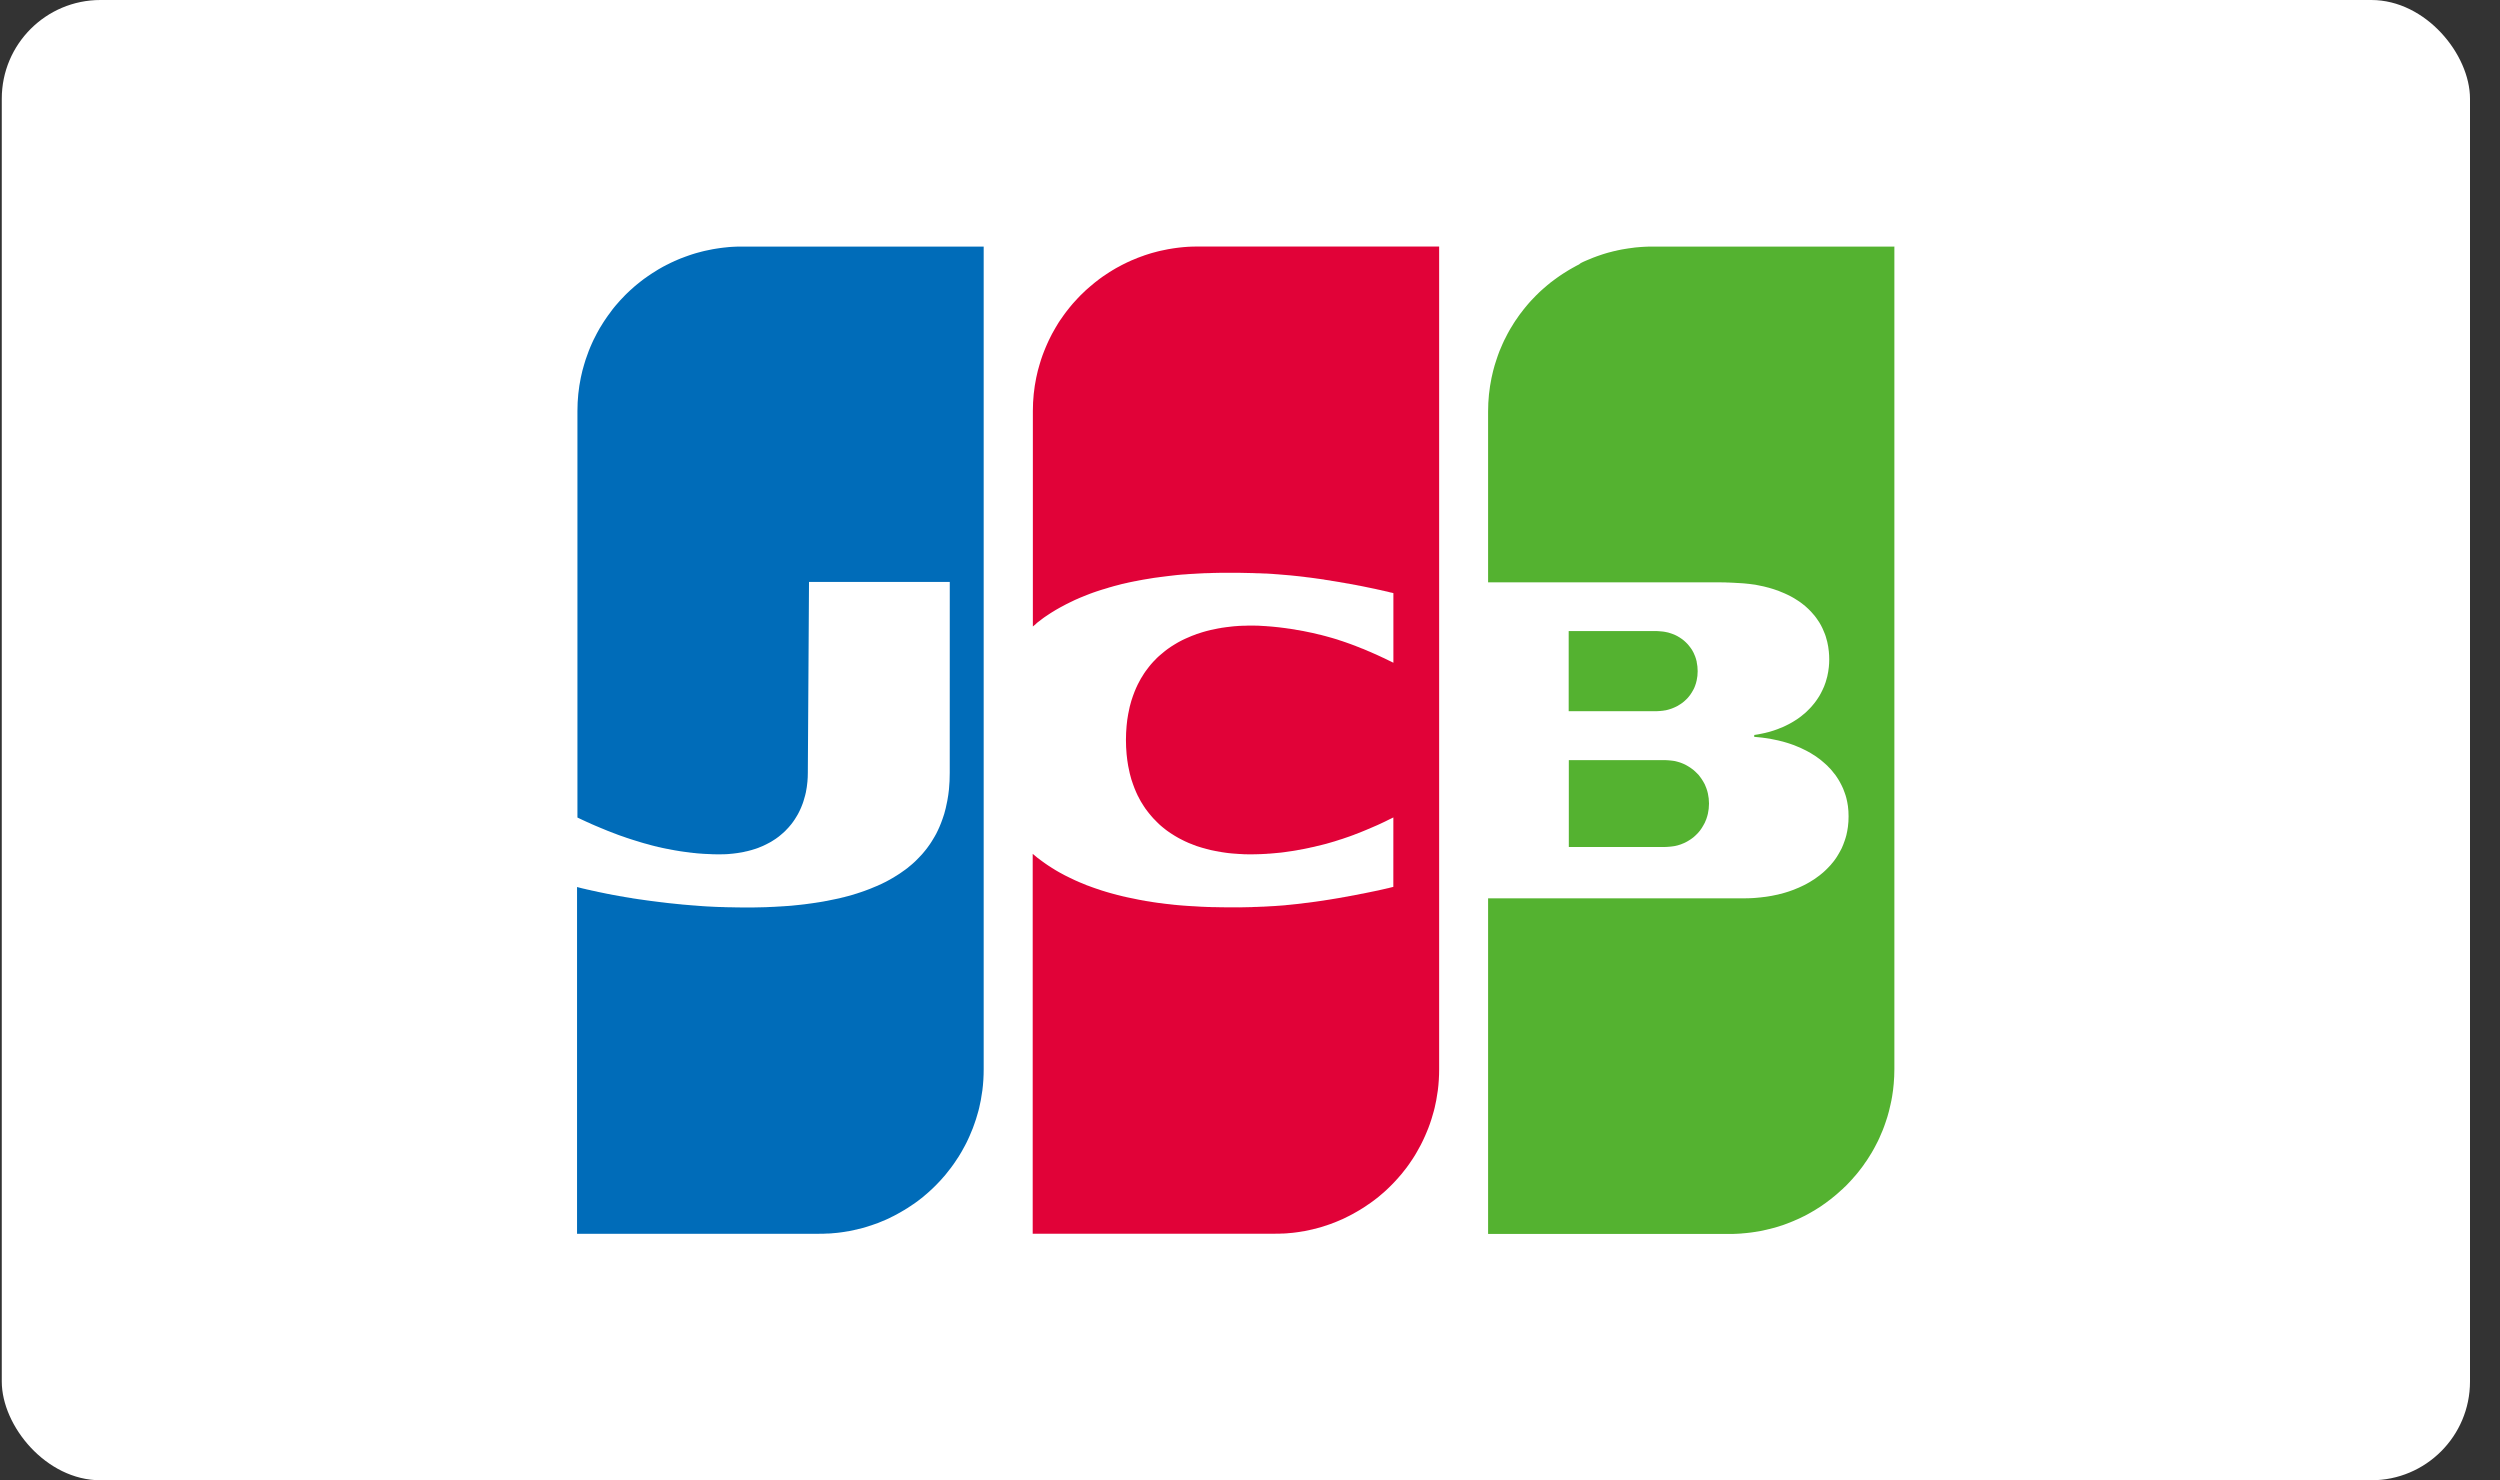 <svg width="76" height="45" viewBox="0 0 76 45" xmlns="http://www.w3.org/2000/svg"><rect x="0" y="0" width="76" height="45" fill="#333333" stroke="none"/><title>JCB-light</title><g transform="translate(.054)" fill="none" fill-rule="evenodd"><rect fill="#FFF" width="75.034" height="45" rx="3"/><path d="M47.637 23.108H50.565c.014 0 .03 0 .048.002l.048.003.048.004.048.005.05.006.047.007.028.006.02.005.048.013.048.014.048.016c.016.006.033.012.05.02l.047.02.047.023.048.027.05.03.047.03c.016.01.033.023.048.035l.05.038.047.042c.016.016.033.03.048.047l.05.05c.015.02.03.04.047.06.017.02.033.043.048.066.017.024.033.05.048.076.018.03.034.06.05.09.016.038.033.076.047.115.02.052.036.107.048.163.022.098.034.2.034.307 0 .108-.012.21-.034.31-.012.055-.03.11-.048.163-.014.04-.03.077-.048.114-.015.03-.03.06-.05.09-.014.027-.03.052-.047.077-.015.024-.03.046-.048.068l-.048.058c-.016.018-.032.035-.05.052-.014.016-.03.03-.047.046l-.048.043-.05.038c-.015.012-.032.023-.048.034l-.048.03-.05.03-.047.025-.048.023-.05.02-.048.02-.048.015-.048.015-.05.012-.018.004-.03.006-.047.007-.048.006-.048.005c-.016 0-.032.003-.048.004-.017 0-.033.002-.048.003-.018 0-.034 0-.05.002H47.638v-2.64zm3.888-2.987c.02.09.03.184.03.282 0 .1-.01.193-.03.28-.012.058-.028.113-.048.165-.014.04-.03.076-.048.11-.016.03-.032.06-.05.088-.015.025-.03.05-.048.073-.015.02-.03.042-.048.062-.016.02-.032.037-.048.055l-.05.048c-.014.015-.03.03-.047.043l-.05.04c-.015.01-.03.022-.048.033l-.048.03-.048.03-.048.024c-.016.008-.032.016-.05.023-.015.007-.03.014-.047.02l-.047.018-.05.016c-.015.005-.03.01-.047.014l-.048.012-.048.01h-.012c-.01.003-.022.005-.037.007l-.047.005-.048.005-.05.003-.047.003h-2.684v-2.435H50.32l.048.003c.017 0 .033.002.05.004.015 0 .032.003.047.004l.048.005.038.006.012.002.048.01.048.01.048.015.05.016c.015.004.03.01.047.017l.05.02.048.023.048.025.048.03.048.03c.017.01.033.023.05.035l.047.038.047.043.05.05.047.054c.017.02.033.04.048.062l.05.073c.016.027.032.056.047.086.017.036.033.073.047.11.02.054.036.108.048.165zm5.99-12.627h.02v25.012c0 .15-.007.297-.02.443-.01.13-.028.256-.048.38-.014.086-.03.17-.05.252-.014.068-.03.135-.047.2-.015.058-.03.115-.048.172-.016.05-.032.102-.05.152-.014.046-.03.09-.047.136l-.048.125c-.016.04-.032.078-.05.116-.014.038-.03.074-.047.11l-.048.102c-.016.032-.032.065-.05.097-.014.03-.03.06-.047.09l-.048.087-.048.083-.05.08-.048.077-.048.074c-.016.024-.032.048-.05.07-.015.024-.03.047-.047.07l-.048.066-.05.064-.048.062-.048.06-.048.057-.05.056c-.015.018-.03.037-.047.055l-.05.054c-.015.017-.03.034-.048.052l-.048.05-.048.05-.05.046-.047.047c-.017.014-.033.03-.05.043-.015.015-.03.03-.048.044l-.048.043-.048.042-.048.04-.05.04-.047.04-.047.036c-.016.013-.032.025-.05.037l-.047.036-.048.036c-.016.012-.032.023-.05.034-.015.01-.03.023-.047.034l-.047.032c-.016.01-.032.02-.048.032l-.05.03-.047.03-.048.03-.05.028c-.015.01-.03.02-.047.028l-.048.027c-.016.01-.032.02-.05.028-.015.01-.03.017-.047.025-.016.01-.032.018-.048.026l-.05.023-.047.024-.048.023-.048.022-.05.022c-.015.008-.03.014-.047.02-.016.008-.032.016-.048.022l-.05.02-.047.02-.048.018-.05.02-.047.017-.048.018c-.016.005-.032.01-.048.017l-.05.015-.047.016-.048.015-.05.015-.048.014-.048.012c-.016.005-.032.01-.05.013l-.047.013-.048.01-.05.013c-.016.005-.032.008-.048.01-.016.005-.032.01-.048.012l-.048.01-.05.01-.047.008-.05.008-.048.008-.048.007-.048.007-.05.007-.047.005-.05.006c-.015 0-.03.003-.047.005-.017 0-.033.003-.05.004-.015 0-.03.003-.047.004-.016.003-.032.004-.048.005l-.05.003-.047.003-.047.002-.05.002-.047.002H45.184V27.31H52.98l.05-.002h.047c.017 0 .033 0 .05-.002.015 0 .03 0 .047-.002l.05-.002.047-.003.048-.004.05-.004.047-.005c.015 0 .03-.003.047-.004l.05-.006.047-.006c.016 0 .032-.003.048-.005l.048-.007.05-.008.047-.008.048-.008.05-.01.047-.01.048-.01.05-.01c.015-.005.03-.01.047-.013l.048-.01.05-.014c.015-.004.03-.01.047-.014l.048-.014.048-.015.05-.016.047-.017c.016-.005.032-.01.048-.017l.05-.018.047-.02c.016-.006.032-.012.048-.02l.05-.02.047-.022.048-.022.048-.023.05-.024c.016-.01.032-.018.048-.026l.048-.027c.017-.01.033-.02.05-.028l.047-.03.048-.03c.018-.01.034-.02.05-.032.016-.01.032-.022.048-.034.016-.01.032-.023.048-.035.017-.01.033-.023.05-.036l.047-.038.048-.04.05-.043.048-.045.048-.047.048-.05.05-.053c.015-.02.03-.038.047-.057l.05-.06.048-.065.048-.07c.016-.027.033-.053.048-.08.017-.026.033-.055.048-.084l.05-.094c.016-.035.032-.072.047-.11.016-.04.033-.084.047-.128.02-.054.035-.11.05-.165.02-.082.035-.166.047-.252.014-.103.02-.21.02-.32 0-.108-.006-.213-.02-.314-.012-.083-.028-.164-.048-.243-.014-.054-.03-.107-.05-.158-.013-.043-.03-.085-.047-.126l-.05-.106c-.015-.03-.03-.062-.048-.092-.015-.028-.03-.055-.048-.082-.015-.025-.032-.05-.048-.074l-.048-.07c-.016-.02-.032-.04-.05-.06-.014-.02-.03-.04-.047-.06-.015-.018-.03-.037-.047-.055l-.05-.05c-.014-.017-.03-.033-.047-.05l-.048-.044c-.016-.015-.032-.03-.05-.044-.014-.013-.03-.027-.047-.04-.015-.014-.03-.027-.047-.04l-.048-.037-.05-.036-.047-.035c-.016-.01-.032-.02-.048-.032l-.05-.03-.047-.03-.048-.03-.05-.026c-.015-.01-.03-.018-.047-.026l-.048-.024-.05-.024c-.015-.008-.03-.016-.047-.023-.016-.01-.032-.016-.048-.023l-.048-.02c-.016-.008-.033-.015-.05-.02-.015-.008-.03-.015-.047-.02l-.048-.02-.05-.017c-.015-.006-.03-.012-.047-.017l-.048-.016-.05-.016c-.015-.004-.03-.01-.047-.014l-.048-.014-.048-.014-.05-.012-.047-.012-.048-.012c-.017-.004-.034-.008-.05-.01-.016-.005-.032-.008-.048-.01-.016-.005-.032-.008-.048-.01l-.05-.01-.047-.01-.048-.007-.05-.008-.048-.007-.048-.006-.048-.007-.05-.005-.047-.005-.05-.005-.048-.004-.044-.003v-.058l.044-.007.05-.008.047-.008.047-.01.05-.01.047-.01.048-.01c.016-.005.032-.01.048-.013.017-.003.033-.008.05-.012.015-.004.03-.01.047-.013l.048-.015.05-.015.047-.016.048-.017.05-.018.047-.02.048-.018.05-.02.047-.022.048-.023.048-.024.05-.025.047-.026.048-.027.05-.03.047-.03.048-.03.05-.035.047-.035.048-.037c.016-.013.033-.026.048-.04.018-.013.034-.027.05-.04l.048-.044.048-.048.05-.05.047-.05.048-.057c.018-.02.034-.04.05-.06l.048-.065c.017-.023.033-.046.048-.07l.05-.077.047-.085.048-.096c.018-.036.034-.073.05-.11l.048-.132c.018-.056.034-.113.048-.17.022-.094.038-.19.048-.287.008-.076.012-.154.012-.232 0-.082-.004-.163-.012-.24-.01-.102-.026-.2-.048-.293-.014-.06-.03-.116-.048-.172-.015-.044-.03-.088-.05-.13-.014-.038-.03-.075-.047-.11-.014-.032-.03-.064-.047-.094l-.048-.083c-.016-.025-.032-.05-.05-.075-.014-.023-.03-.046-.047-.068l-.048-.063c-.016-.018-.032-.038-.05-.057-.014-.018-.03-.036-.047-.054-.016-.018-.032-.035-.048-.05l-.05-.05c-.014-.014-.03-.03-.047-.043l-.048-.043-.05-.04c-.014-.012-.03-.025-.047-.037l-.048-.036c-.016-.01-.032-.02-.048-.033l-.05-.032-.047-.03-.048-.03c-.016-.01-.032-.02-.05-.028-.015-.01-.03-.018-.047-.026l-.048-.025-.05-.024-.047-.022-.048-.022-.048-.02c-.016-.008-.033-.015-.05-.02-.015-.008-.03-.014-.047-.02l-.048-.02-.05-.016c-.016-.006-.032-.01-.048-.017l-.048-.016-.05-.015c-.015-.005-.03-.01-.047-.014l-.048-.014-.05-.012-.048-.013c-.016-.005-.032-.01-.048-.012-.016-.004-.032-.008-.048-.01l-.05-.01c-.015-.005-.03-.008-.047-.01l-.05-.01-.048-.01c-.016 0-.032-.004-.048-.007l-.048-.006-.05-.007-.047-.006-.05-.005-.047-.005-.05-.005-.047-.004-.048-.003-.05-.003-.047-.003h-.018l-.03-.002-.048-.003-.048-.003-.048-.002-.05-.002-.047-.003h-.047l-.048-.003h-.097l-.027-.002H45.184v-5.194c0-.35.036-.69.104-1.02.014-.07.03-.14.048-.21.015-.06.03-.118.048-.176.016-.053.032-.105.05-.156.014-.047.03-.094.047-.14l.048-.13c.016-.038.032-.078.05-.117.014-.037.03-.074.047-.11l.048-.104c.016-.033.032-.065.05-.097.014-.03.03-.062.047-.093l.048-.088.048-.084c.016-.027.032-.054.05-.08.015-.026.03-.052.047-.078l.048-.074c.016-.024.032-.048.05-.07.015-.025.03-.048.047-.07l.048-.067c.016-.02.032-.042.05-.063.015-.02.03-.043.047-.063l.048-.06c.016-.02.032-.04.05-.06l.047-.056.048-.055.048-.053.05-.052.048-.05.048-.05.05-.048.047-.047.048-.045.05-.044.048-.043.048-.04c.016-.015.032-.03.048-.042l.05-.04.047-.04.05-.037.048-.036.048-.036.048-.035.05-.035.047-.033.05-.033.048-.032.048-.03.048-.03.048-.03.05-.03c.015-.01.03-.018.047-.027.015-.01.03-.018.047-.027.016-.01.032-.02.05-.027.015-.01.03-.018.047-.027l.048-.025c.016-.01.032-.017.05-.025L47.998 8l.047-.024.048-.023.05-.022.047-.02.048-.02c.016-.008.033-.015.05-.02.015-.008.03-.014.047-.02l.048-.02.05-.018c.015-.006.03-.013.047-.018l.048-.017c.016-.006.032-.012.05-.017l.047-.016.048-.016.048-.015.05-.015c.015-.004.03-.01.047-.014.016-.005.032-.01.048-.013l.05-.012.047-.013.048-.012c.016-.003.032-.008.05-.01.015-.005.03-.008.047-.012l.048-.01.048-.01.05-.01.047-.008.048-.008.05-.008.048-.008.048-.006.05-.007.047-.006.048-.007c.017 0 .033-.003.05-.005.016 0 .032-.003.048-.004l.048-.004.048-.004.05-.003.047-.003c.017 0 .033 0 .05-.002l.048-.002c.016 0 .032 0 .048-.002H57.52z" fill="#54B230"/><path d="M17.5 24.85V12.496c0-.35.035-.69.103-1.017.014-.072.03-.142.048-.21.016-.06.032-.12.05-.178.014-.052.03-.104.047-.155.016-.048.032-.094.05-.14.014-.044.03-.087.047-.13.015-.04.03-.078.048-.118l.048-.11.048-.104c.016-.033.032-.065.05-.098.014-.03.03-.062.047-.092l.048-.088.048-.085.05-.08c.015-.027.03-.052.048-.078l.048-.074.048-.07.048-.07c.016-.023.032-.044.05-.066l.047-.065c.015-.022.03-.043.047-.064l.048-.06.048-.058c.016-.02.032-.038.05-.057.015-.018.03-.036.047-.054l.048-.054.048-.05c.016-.018.032-.035.05-.052l.047-.05.048-.047.05-.047.047-.045c.016-.014.032-.03.05-.044l.047-.042.048-.043c.016-.012.032-.026.048-.04l.05-.04.047-.038.048-.038.048-.037.048-.036.05-.034.048-.035c.016-.01.032-.02.048-.032l.048-.033c.016-.01.032-.02.048-.032l.05-.03.047-.03.047-.03.048-.03c.016-.01.032-.02.05-.028.015-.01.03-.018.047-.027l.048-.027.048-.024c.016-.01.032-.017.048-.026l.05-.024.047-.024.048-.024.05-.022.048-.023.048-.02.048-.022c.016-.006.032-.012.048-.02l.048-.02.05-.018.047-.018.048-.018.048-.017c.016-.007.032-.013.05-.018l.047-.016.048-.016.048-.015.048-.015c.016-.005.032-.01.05-.014.015-.005.03-.01.047-.013l.05-.013c.015-.005.03-.01.047-.013l.048-.012.05-.012.047-.01.048-.01c.016-.004.032-.008.048-.01l.05-.01.047-.01.048-.008.048-.008.05-.008.048-.007.048-.007.048-.006.048-.006c.016 0 .032-.003.05-.005.015-.003.03-.004.047-.005l.047-.005c.016 0 .032-.002.048-.004l.048-.003c.017 0 .033-.002.05-.003.015 0 .03 0 .047-.002l.048-.002c.016 0 .032 0 .048-.002H29.85v25.01c0 .218-.013.433-.04.643-.013.1-.03.2-.048.3-.015.076-.03.15-.048.225-.015.063-.03.125-.05.186-.014.054-.03.108-.047.16-.016.05-.032.098-.05.145-.015.044-.03.088-.047.132-.016.04-.032.08-.05.12-.014.038-.03.076-.047.113-.015.036-.032.07-.048.106l-.048.1-.048.093c-.016.03-.032.06-.05.09-.015.03-.03.057-.047.086l-.048.08-.048.08-.05.074c-.016.025-.03.05-.048.073l-.048.07-.048.067-.048.065c-.016.02-.032.042-.05.063-.015.02-.03.04-.047.06-.015.02-.03.04-.047.06l-.048.057c-.016.02-.032.037-.05.056-.015.018-.03.036-.047.054l-.048.052c-.016.017-.032.035-.048.05l-.048.05-.05.05-.047.046-.048.046-.05.045c-.015.015-.03.03-.048.044-.016.014-.03.028-.048.042-.016.014-.032.028-.048.04-.016.015-.032.03-.048.042l-.048.04c-.016.012-.032.025-.05.037-.015.013-.03.025-.047.037l-.048.037c-.016.01-.032.022-.048.034l-.048.035c-.017.01-.034.02-.05.032-.016.01-.032.023-.048.034l-.048.03-.048.033-.05.03-.047.03-.05.028c-.015.01-.03.02-.047.028-.016.01-.032.02-.048.028-.016.01-.033.018-.05.027-.015.01-.03.018-.047.027l-.048.025c-.016.01-.032.017-.048.025l-.05.024c-.015.01-.03.017-.047.025l-.048.023-.048.022-.05.022-.048.02-.048.02c-.016.008-.032.014-.048.02l-.048.02c-.016.007-.032.012-.048.02-.017.005-.033.01-.05.017l-.047.016-.048.017-.048.017-.05.015-.047.016-.048.015-.048.015-.048.014-.05.013-.047.013-.05.01c-.015.005-.03.01-.047.013l-.05.01-.047.012-.048.01-.048.01-.048.01-.05.007-.047.008-.048.008-.048.007-.05.007-.048.006-.048.006-.048.005c-.016 0-.032.002-.048.004l-.05.004-.047.005-.047.003-.048.003h-.048c-.016.002-.033.002-.05.003-.015 0-.03 0-.047.002h-.096c-.015.002-.03.002-.045.002H17.488V26.965l.103.027.048.012.05.012.047.01.05.013.047.01.048.01.048.012.048.01.05.01.047.01.048.012.048.01.05.01.048.01.048.01.048.01.048.01.05.008.047.01.047.01.048.008.048.008.05.01.047.008.048.01.048.007.05.008.047.01.048.008.05.008.047.008.05.007.047.01.048.007.048.007.05.008.047.007.048.006.048.007.048.007.05.007.048.007.048.006.048.007.048.006.05.006.047.006.047.006.048.006.05.006.047.006.048.005.048.006.048.006.05.006.047.005.048.005.05.005.048.005.048.005.048.005.048.005.048.004.05.006.047.004.048.004.048.004.05.004.047.004.048.004.048.004.048.003.05.004.047.004.05.004.047.003.048.004.05.003.047.003.048.003.048.002.05.003.047.002.048.003.048.002.05.002.048.002h.048l.048.003h.048l.05.003h.047l.047.003h.096l.05.002h.047l.048.002h.096l.05.002H22.858l.05-.002h.047l.048-.002h.048l.05-.002h.048l.048-.003h.048l.048-.003.05-.002.047-.002.047-.002.048-.002.05-.003.047-.003.048-.003.048-.002.048-.004.05-.002.047-.004.048-.003.05-.003.047-.004.05-.004.047-.005.048-.005.048-.005.05-.005.047-.005.048-.005.048-.006.048-.005.05-.007.048-.006.048-.007.048-.006.05-.007.047-.007.05-.007.047-.008.048-.007.05-.008.047-.008.048-.008.048-.01.05-.008.047-.01.048-.01c.016-.002.032-.006.048-.01l.05-.01.048-.01c.016-.002.032-.006.048-.01l.048-.01c.016-.004.032-.008.048-.01.017-.005.032-.01.05-.013l.047-.012.047-.01.048-.014.048-.012c.016-.005.033-.01.05-.013l.047-.013.048-.014.048-.014.048-.016.05-.015.047-.016.05-.016.047-.016c.016-.006.033-.01.05-.017l.047-.017.048-.018.048-.018.048-.018.05-.02.047-.02.048-.02c.016-.006.032-.012.048-.02.018-.006.033-.014.05-.02l.048-.023.048-.02c.016-.01.032-.017.048-.024l.048-.024.05-.024c.015-.01.03-.017.047-.025.015-.01.03-.018.047-.026l.048-.027.048-.027c.017-.01.033-.02.05-.028l.047-.03.048-.03.048-.03.05-.032.047-.033c.016-.01.032-.022.048-.034.017-.01.033-.023.05-.035.016-.01.03-.023.047-.035l.05-.037.047-.04.048-.04.048-.04.05-.045c.015-.014.03-.03.047-.044l.048-.048.048-.05.048-.05c.018-.017.034-.035.05-.053l.048-.057.048-.058.048-.06.048-.066.05-.07.047-.072.047-.077c.017-.026.033-.053.048-.08l.05-.09c.015-.032.03-.064.047-.096l.048-.105.048-.117c.017-.043.033-.086.048-.13.018-.05.034-.1.05-.15l.047-.178c.018-.075.034-.15.048-.227.022-.114.038-.23.05-.346.016-.163.023-.33.023-.498V17.69H24.54l-.036 5.804c0 .09-.004.18-.012.268-.01.112-.026.22-.048.327-.014.064-.03.128-.05.19-.013.052-.03.1-.047.15-.015.04-.03.082-.048.122-.015.035-.03.07-.048.105l-.048.094-.05.084c-.015.026-.03.052-.048.077-.015.024-.032.047-.048.07l-.048.065c-.016.02-.032.04-.05.06-.014.018-.03.037-.047.055l-.05.052-.047.05-.048.045c-.016.015-.032.03-.05.043-.014.014-.03.027-.047.04l-.048.04c-.016.01-.032.023-.048.035l-.048.035-.05.032-.047.03-.048.03-.05.027c-.015.008-.03.017-.048.025-.015.01-.032.017-.048.025l-.048.023-.048.023-.048.02c-.016.007-.032.014-.05.02l-.047.02c-.016.005-.032.01-.048.017l-.048.016-.05.015-.047.015c-.016.004-.032.01-.048.013-.016.005-.032.01-.048.013l-.048.012c-.016.004-.032.008-.05.01-.015.005-.03.008-.047.012l-.05.01-.047.008-.05.008-.047.008-.048.006-.048.006-.048.006c-.016 0-.032.003-.05.004l-.047.005-.048.004-.048.003c-.017 0-.033 0-.05.002h-.048l-.048.002H21.7l-.047-.002h-.048l-.048-.003-.05-.002-.047-.002-.048-.002-.048-.002-.05-.003-.047-.004-.048-.003-.05-.004-.047-.004-.05-.006-.047-.004-.048-.006-.048-.005-.048-.007-.05-.006-.047-.006-.048-.006-.048-.007-.05-.007-.048-.008-.048-.008-.048-.008-.048-.008-.05-.01-.047-.008-.047-.01-.048-.01-.05-.008-.047-.01-.048-.01-.048-.01-.048-.012-.05-.01-.047-.013-.048-.01-.05-.013-.048-.012-.048-.013-.048-.014-.048-.013-.048-.013-.05-.013-.047-.014-.048-.014-.048-.015-.048-.015-.05-.015-.048-.015-.048-.015-.048-.015-.05-.016-.047-.016-.05-.016-.047-.017-.048-.017-.05-.017-.047-.016-.048-.017-.048-.018-.05-.02-.047-.017-.048-.02-.048-.017-.05-.02-.048-.018-.048-.02-.048-.02-.048-.02-.05-.02-.047-.02-.047-.02-.048-.02-.048-.02-.05-.022-.047-.02-.048-.023-.048-.022-.048-.02-.05-.023-.047-.022-.05-.023-.047-.022-.104-.05z" fill="#006CB9"/><path d="M31.448 18.96c-.035.027-.07.056-.103.085v-6.55c0-.348.035-.687.103-1.016.015-.07.03-.14.048-.21.015-.06.032-.12.05-.178.014-.052.03-.104.047-.155.015-.047.03-.094.048-.14l.05-.13c.015-.038.03-.078.048-.117.015-.037.03-.074.048-.11.015-.035.032-.07.048-.104l.048-.097.048-.094c.016-.03.032-.06.05-.088.014-.028.03-.056.047-.084l.048-.08.048-.08.048-.073.05-.07.048-.07.048-.066.048-.064c.016-.02.032-.042.05-.063.014-.02.03-.04.047-.06l.05-.06.047-.056.048-.053.05-.054c.015-.018.03-.035.047-.052l.048-.05.048-.05.05-.047.047-.047.048-.045.048-.043c.017-.015.033-.03.05-.043.015-.014.03-.028.048-.042l.048-.04c.016-.014.032-.028.048-.04l.048-.04.05-.038c.015-.012.03-.025.047-.037l.047-.036c.016-.01.032-.022.048-.034l.048-.035.05-.032.047-.033.048-.03.048-.033.05-.03.047-.03c.016-.01.032-.02.048-.028l.05-.03.047-.026c.017-.01.032-.018.05-.026.015-.01.03-.018.047-.026.016-.01.032-.017.048-.026l.048-.024.05-.024.047-.024.048-.022.048-.022.048-.022.05-.02.048-.02.048-.02.048-.02.05-.018.047-.018c.017-.006.033-.01.05-.017.015-.007.03-.013.047-.018l.048-.016.05-.016.047-.015.048-.015.048-.014c.016-.005.032-.01.048-.013l.05-.013c.015-.005.03-.01.047-.013l.048-.012.05-.012.048-.01.048-.01c.016-.004.032-.008.048-.01l.048-.01.048-.01.05-.008.047-.008.048-.008.048-.007.05-.007.047-.006.048-.006c.016 0 .032-.003.048-.005.016-.003.032-.004.048-.005l.05-.005.047-.003.05-.004.047-.003c.016 0 .033 0 .05-.002l.047-.002h.048c.016-.002.032-.002.048-.002H43.696v25.01c0 .218-.013.432-.04.643-.013.1-.03.2-.048.3-.015.076-.03.15-.048.225-.015.062-.03.124-.05.186-.014.054-.03.108-.047.16-.015.05-.03.097-.048.145l-.048.13-.05.122c-.015.038-.03.076-.048.113-.015.035-.03.07-.048.105l-.048.1-.048.094c-.016.03-.032.06-.05.09-.014.028-.03.057-.047.085-.015.028-.03.055-.047.082l-.048.078-.048.075c-.016.024-.032.05-.05.073l-.047.07-.048.067-.048.065c-.016.02-.032.042-.05.063-.014.02-.03.04-.047.06l-.048.06-.05.057c-.015.02-.03.037-.047.055-.016.02-.032.037-.05.055-.015.017-.03.035-.047.052l-.048.05-.048.05-.05.05-.047.046-.048.046-.048.044-.048.044-.05.042c-.016.014-.032.028-.048.04l-.048.042-.048.04c-.016.01-.032.024-.05.037-.014.013-.03.025-.047.037l-.05.037-.047.034-.048.035-.05.032c-.015.01-.03.023-.047.033l-.048.032-.048.032-.05.03-.047.03-.048.028c-.016.01-.032.02-.048.028-.017.01-.033.02-.05.028l-.048.027-.048.027-.048.025c-.016.01-.032.017-.048.025l-.05.024c-.015.01-.03.017-.047.025l-.047.022-.048.023-.048.02-.05.022-.047.02-.048.02-.048.02-.05.018-.047.02-.048.016-.05.017-.047.017-.05.015-.047.016-.048.015-.048.015-.05.013c-.015.005-.03.01-.047.013l-.048.014-.048.01c-.016.005-.032.01-.048.013l-.05.01-.048.012-.048.01-.048.01-.048.01-.05.007-.047.008-.047.008-.048.007-.05.007-.047.006-.048.006-.048.005c-.016 0-.032.002-.048.004l-.05.004-.047.005-.048.003-.05.003h-.048l-.048.003c-.016 0-.032 0-.048.002h-.096c-.016.002-.03.002-.045.002H31.34v-11.55c.033.03.068.058.103.086l.048.04c.016.01.032.024.05.036.015.01.03.024.047.036l.048.035.05.036c.015.01.03.023.048.034l.048.033c.016.01.032.02.048.032l.048.03c.016.012.032.022.048.032l.05.03.047.03c.016.01.032.02.048.028.016.01.032.02.048.028l.048.027.05.027.048.026c.016.01.032.017.048.026l.048.024.05.024.047.024.05.023c.015.008.03.016.047.023l.048.023.05.023.047.02.048.022.048.02.05.02.047.02.048.02.048.02.05.017.048.018.048.018.048.017.048.017.05.017.047.015.047.016.048.017.048.015.05.015.047.015.048.014.048.014.05.014.047.013.048.013.05.013.047.013.05.012.047.012.048.012.048.012.05.01.047.012.048.01.048.01.048.01.05.01.048.01.048.01.048.01.05.01.047.008.05.01.047.007.048.01.05.008.047.007.048.008.048.008.048.008.05.007.047.007.048.007.05.005.048.006.048.007.048.006.048.006.048.005.05.005.047.006.048.005.048.006.05.004.047.005.048.004.048.004.048.004.05.004.047.003.05.004.047.003.05.003.047.003.048.002.048.003.048.003.05.003.047.003.048.003.048.002.05.002.048.002.048.002h.048l.048.003.05.002h.094l.048.002h.05l.047.002h.096l.048.002H37.62l.05-.002h.047l.048-.002h.048l.05-.002h.047l.048-.002h.048l.048-.003.05-.002h.047l.05-.003.047-.002.05-.002.047-.002h.023l.025-.002.048-.002.048-.003.05-.003.047-.003.048-.002.048-.003.05-.003.048-.004.048-.003.048-.004.048-.003.05-.004.047-.004.047-.006.048-.004.05-.005.047-.005.048-.005.048-.005.048-.005.05-.005.047-.006.048-.005.05-.007.048-.006.048-.006.048-.005.048-.006.048-.007.05-.006.047-.007.048-.006.048-.007.048-.007.05-.007.048-.007.048-.007.048-.008.05-.008.047-.007.05-.008.047-.008.048-.008.05-.008.047-.008.048-.008.048-.008.05-.008.047-.01.048-.007.048-.01.05-.008.048-.01.048-.008.048-.01.048-.008.05-.01.047-.008.047-.01.048-.01.048-.01.05-.008.047-.01.048-.01.048-.01.05-.01.047-.01.048-.01.05-.01.047-.01.05-.01.047-.01.048-.012.048-.01.05-.012.047-.01.048-.012.048-.01.048-.013.05-.012.048-.012V24.85l-.048.024-.05.024-.047.023-.048.024-.048.024-.048.023-.05.023-.048.023-.048.022-.048.022-.05.022-.047.02-.05.022-.047.02-.048.022-.05.02-.047.02-.048.02-.048.02-.05.02-.047.02-.048.018-.048.02-.05.017-.048.02-.048.017-.048.018-.048.017-.05.017-.047.016-.047.016-.048.017-.048.015-.05.015-.047.016-.048.015-.048.016-.05.014-.047.014-.048.014-.05.014-.047.014-.05.013-.047.012-.048.012-.048.013-.05.012-.047.01-.048.012-.048.012-.048.01-.05.01-.048.012-.048.01-.048.01-.048.01-.05.01-.047.008-.047.01-.048.007-.05.01-.047.008-.048.008-.048.007-.048.007-.05.007-.047.007-.048.007-.05.007-.048.006-.048.006-.048.004-.048.005-.048.004-.05.005-.047.004-.048.004-.048.004-.03.002h-.02l-.047.005-.048.002-.048.002-.048.003-.05.002H38.2l-.05.002h-.047l-.05.002h-.191l-.05-.002h-.047l-.048-.003-.048-.003-.05-.002-.048-.003-.048-.004-.048-.003-.048-.004c-.017 0-.033-.003-.05-.004l-.047-.005-.047-.005-.048-.006-.05-.007-.047-.007-.048-.007-.048-.01-.048-.007-.05-.01-.047-.008-.048-.01-.05-.01-.048-.01-.048-.013-.048-.012-.048-.012-.048-.014c-.017-.004-.033-.01-.05-.013-.015-.004-.03-.01-.047-.014l-.048-.015-.048-.015-.05-.016-.047-.02c-.016-.004-.032-.01-.048-.016l-.048-.02-.048-.018-.05-.02-.047-.022-.05-.022-.047-.023c-.016-.01-.033-.017-.05-.025l-.047-.024-.048-.025-.048-.027-.048-.028-.05-.03-.047-.03-.048-.03-.048-.033c-.017-.01-.034-.023-.05-.034l-.048-.035-.048-.038-.048-.038-.048-.04-.05-.043-.047-.045-.047-.046-.048-.05c-.017-.015-.033-.032-.05-.05l-.047-.053-.048-.056-.048-.058c-.016-.02-.033-.04-.048-.062l-.05-.066c-.015-.024-.03-.047-.047-.07l-.048-.076c-.018-.026-.034-.053-.05-.08l-.047-.088-.05-.094-.047-.103c-.017-.038-.033-.075-.048-.114-.017-.043-.033-.086-.048-.13l-.05-.148-.047-.176c-.018-.075-.034-.15-.048-.228-.02-.115-.037-.233-.048-.354-.013-.14-.02-.285-.02-.433 0-.148.007-.292.02-.432.01-.12.027-.24.048-.354.014-.078.03-.154.048-.23.015-.06.03-.117.048-.175l.05-.15c.015-.043.03-.086.048-.128.015-.04.03-.077.048-.114l.048-.103c.016-.032.032-.064.05-.095.014-.03.03-.058.047-.087.016-.027.032-.054.05-.08l.047-.076.048-.07c.016-.022.032-.044.05-.066l.047-.062.048-.06.048-.055.048-.053c.016-.017.032-.034.05-.05l.047-.05.048-.045.05-.044c.015-.013.03-.028.048-.04.015-.015.032-.028.048-.04l.048-.04.048-.037.048-.036.05-.034.047-.033.048-.03.048-.03.05-.03c.015-.01.03-.02.047-.028l.048-.027c.016-.01.032-.017.048-.025.016-.01.032-.017.048-.025l.05-.024.047-.022.05-.022c.015-.007.03-.014.047-.02l.05-.022.047-.02c.016-.005.032-.01.048-.018.016-.006.032-.01.048-.017l.048-.02.05-.015.047-.016.048-.016.048-.015.05-.014.048-.014.048-.012c.016-.004.032-.01.048-.012l.048-.012.05-.01c.015-.004.03-.008.047-.01.015-.004.03-.008.047-.01l.048-.01.05-.01.047-.007.048-.01.048-.006.048-.007.05-.007.047-.005.048-.006.05-.006c.015 0 .03-.003.048-.005l.048-.005.048-.003.048-.004.048-.003.05-.002.047-.002h.048l.048-.002.05-.002h.241l.047.002h.05l.047.003.05.003.047.003.048.002.048.003.048.005h.02l.03.003.047.004.048.004.048.005.05.005.048.005.048.005.048.006.048.006.05.006.047.006.047.007.048.007.05.006.047.008.048.007.048.008.048.01.05.007.047.008.048.01.05.008.048.01.048.01.048.01.048.01.048.01.05.01.047.01.048.012.048.012.048.012.05.01.048.013.048.013.048.012.05.014.047.013.05.014.047.013.048.014.05.015.047.014.048.015.048.017.05.016.047.015.048.017.048.016.05.018.048.017.048.017.048.018.048.018.05.018.047.02.047.017.048.02.048.02.05.018.047.02.048.02.048.022.05.02.047.02.048.022.05.022.047.02.05.023.047.022.048.022.048.023.05.022.047.023.048.023.048.024.048.023.05.024.048.025v-2.118l-.048-.012-.05-.01-.047-.013-.048-.012-.048-.01-.048-.012-.05-.01-.048-.012-.048-.01-.048-.01-.05-.012-.047-.01-.05-.01-.047-.01-.048-.01-.05-.01-.047-.01-.048-.01-.048-.01-.05-.01-.047-.01-.048-.008-.048-.01-.05-.01-.048-.008-.048-.01-.048-.008-.048-.01-.05-.007-.047-.008-.047-.01-.048-.007-.048-.008-.05-.01-.047-.007-.048-.008-.048-.008-.05-.008-.047-.007-.048-.01-.05-.007-.047-.007-.05-.007-.047-.01-.048-.006-.048-.007-.05-.007-.047-.006-.048-.007-.048-.007-.048-.006-.05-.007-.048-.006-.048-.005-.048-.006-.048-.007-.05-.006-.047-.005-.047-.006-.048-.005-.05-.005-.047-.005-.048-.005-.048-.005-.048-.005-.05-.004-.047-.004-.048-.004-.05-.004-.048-.004-.048-.004-.048-.004-.048-.004-.048-.003-.05-.004-.047-.004-.048-.003-.048-.003-.05-.003-.047-.003h-.048l-.025-.002h-.023l-.048-.003-.05-.002-.047-.002h-.05l-.047-.002-.05-.002-.047-.002h-.048l-.048-.002h-.048l-.05-.002h-.047l-.048-.002h-.048l-.05-.002h-.577l-.048.002h-.05l-.047.002h-.048l-.05.002-.048.002-.048.002h-.048l-.048.003h-.048l-.05.003-.047.002-.048.003-.048.002-.05.003-.047.003-.048.003-.048.002-.048.003-.05.003-.047.004-.05.004-.047.003-.05.003-.047.004-.048.005-.048.004-.048.005-.05.006-.047.005-.048.006-.048.005-.05.006-.048.006-.048.006-.048.006-.048.006-.05.006-.047.007-.047.006-.048.006-.05.007-.047.008-.048.008-.048.008-.048.008-.05.008-.047.008-.048.008-.05.01-.047.008-.05.01-.047.01-.048.008-.048.01-.05.01-.047.01-.048.01-.048.012-.048.01-.05.012-.048.01-.048.013-.048.013-.05.013-.047.012-.05.013-.047.014-.048.014-.05.013-.047.016-.048.014-.048.015-.05.014-.047.015-.048.015-.048.016-.05.016-.048.017-.048.016-.048.018c-.016.006-.032.01-.048.017l-.05.02-.047.018-.047.02-.048.018-.048.02-.05.02-.047.02-.048.022-.048.02-.05.023-.047.023-.048.023-.05.024-.047.024-.05.024-.047.025-.048.026-.048.025-.05.027c-.015.01-.03.018-.047.027l-.048.027c-.016.01-.032.02-.048.028l-.048.03-.05.03-.048.03-.048.032c-.016.01-.032.02-.048.032l-.048.032c-.017.01-.033.023-.05.034l-.047.035c-.015.013-.03.024-.047.036l-.048.037-.05.037-.047.04z" fill="#E10238"/></g></svg>
